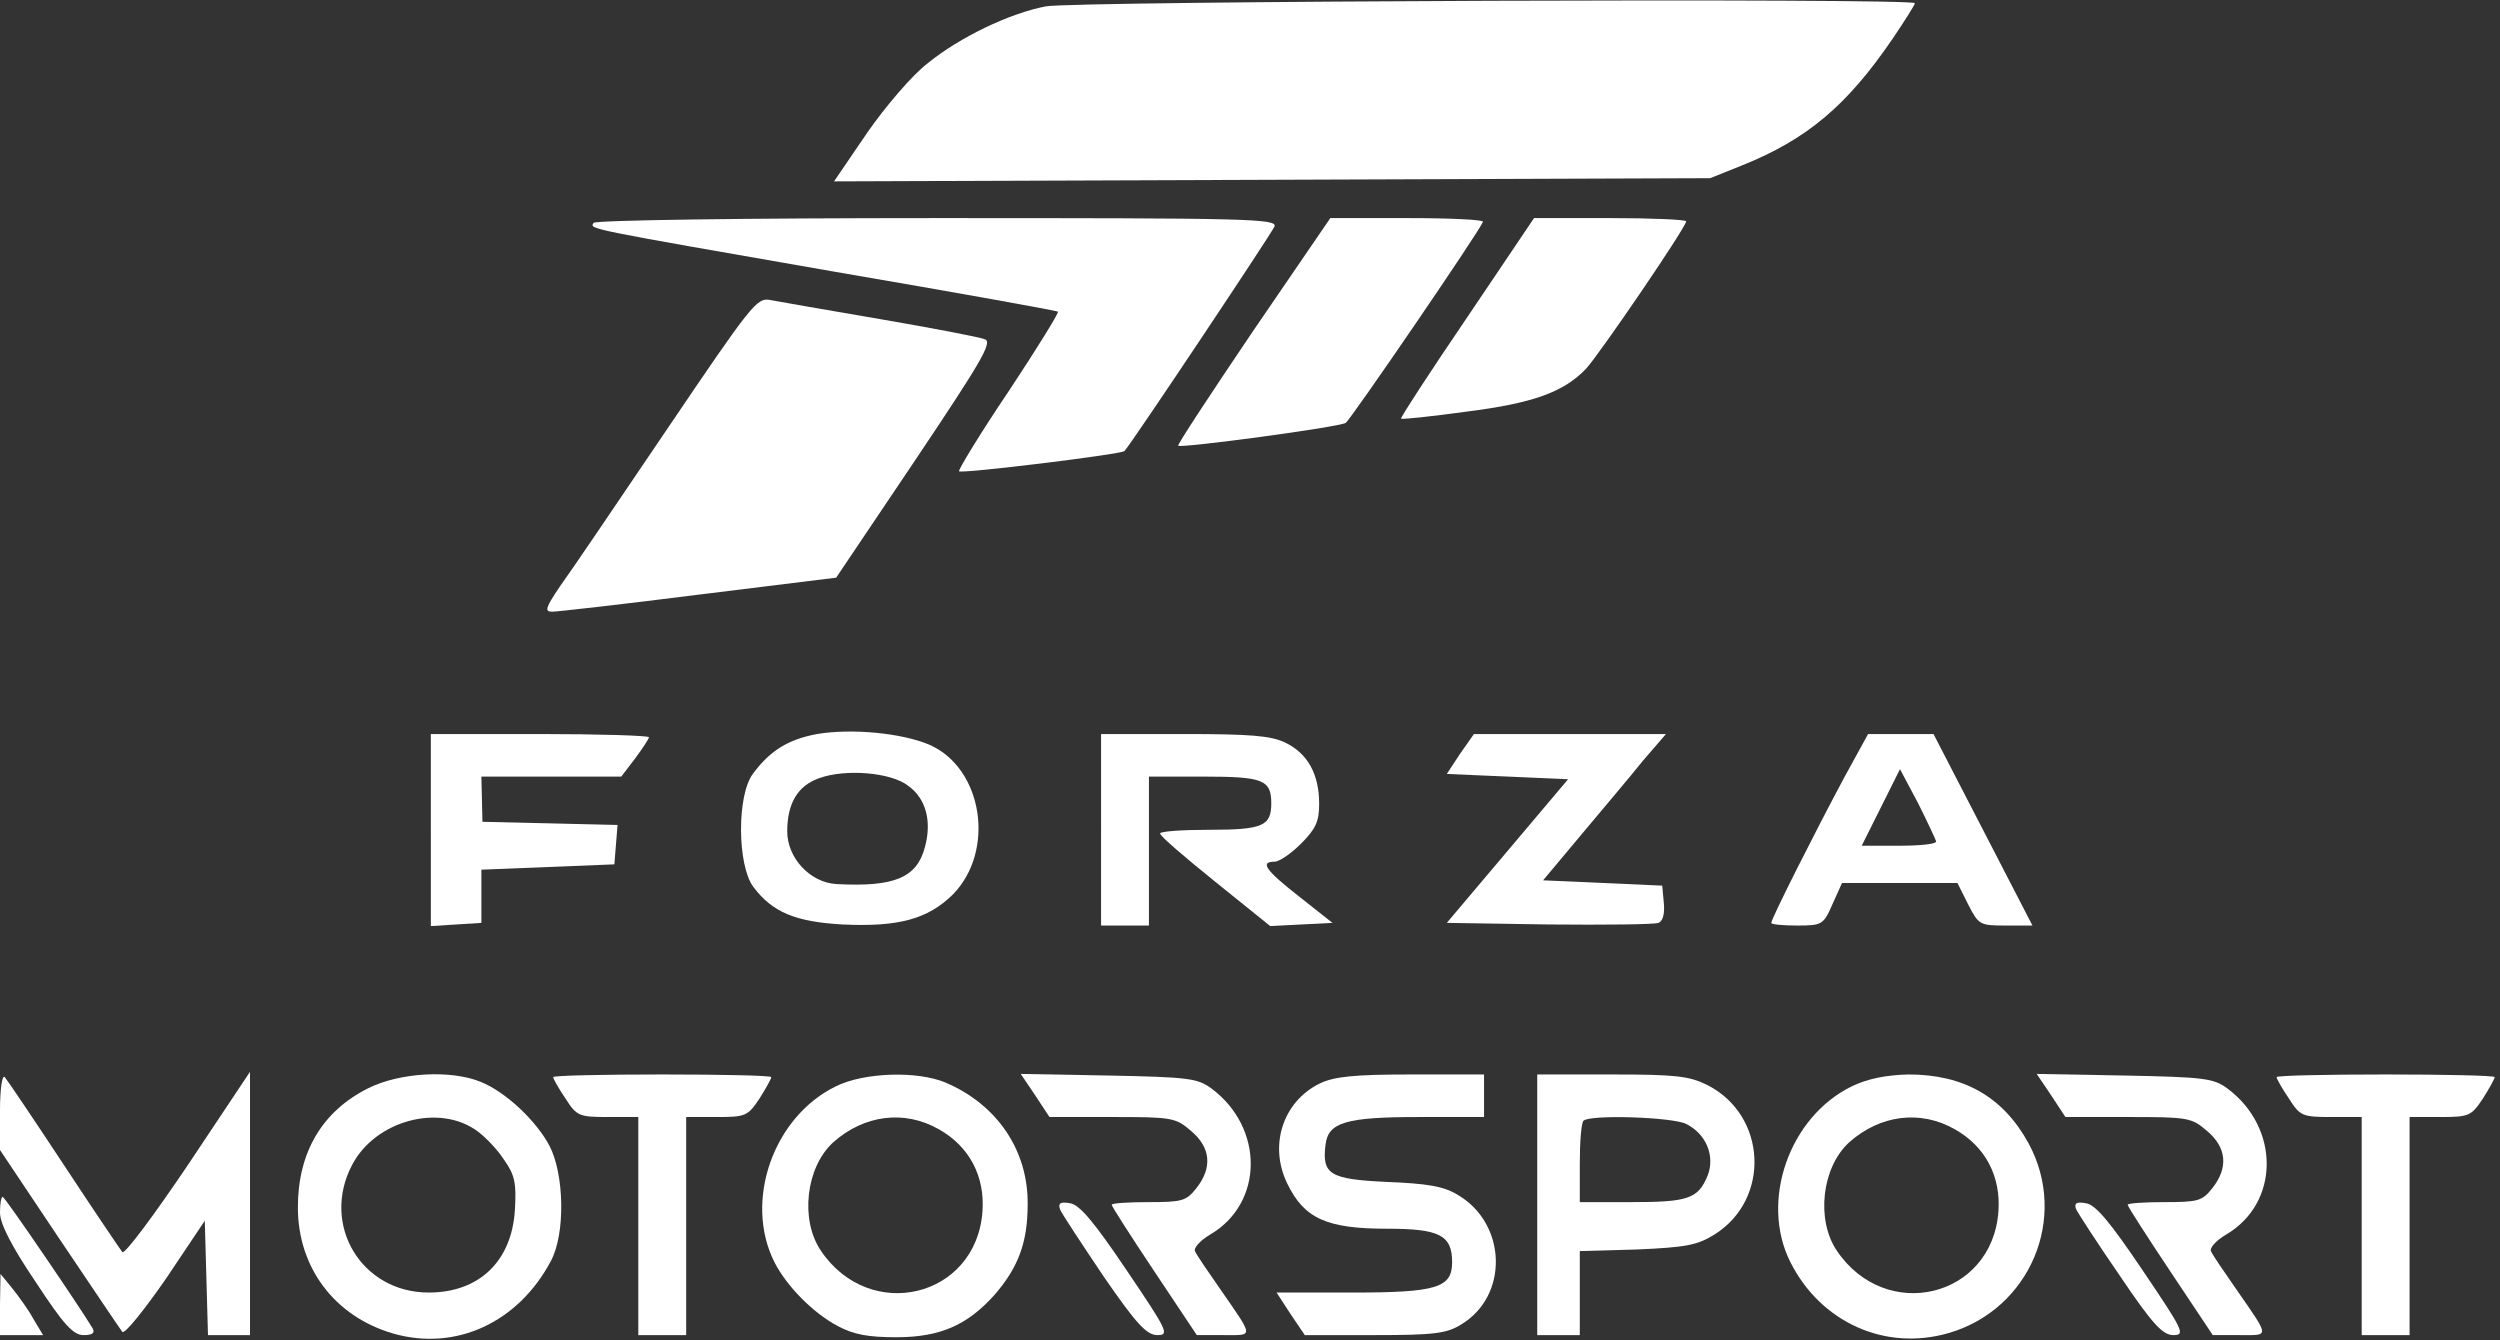 <?xml version="1.0" encoding="utf-8"?>
<svg version="1.0" xmlns="http://www.w3.org/2000/svg" width="470pt" height="252pt" viewBox="0 0 470 252" preserveAspectRatio="xMidYMid meet">
  <rect x="0" y="0" width="470" height="252" fill="#333333" stroke="none"/>
  <g transform="translate(0,252) scale(0.1,-0.1)" fill="#000000" stroke="none">
    <path d="M1966 2508 c-68 -13 -162 -58 -222 -107 -29 -22 -80 -82 -114 -131 l-62 -91 824 3 823 3 60 24 c122 49 197 112 283 238 23 34 42 64 42 67 0 10 -1582 4 -1634 -6z" style="fill: rgb(255, 255, 255);"/>
    <path d="M1116 2101 c-8 -12 -16 -10 454 -92 228 -39 417 -73 419 -75 2 -2 -40 -70 -93 -150 -54 -80 -95 -148 -93 -150 5 -5 306 32 311 38 18 21 277 410 282 422 6 15 -48 16 -634 16 -366 0 -643 -4 -646 -9z" style="fill: rgb(255, 255, 255);"/>
    <path d="M2356 1898 c-79 -117 -143 -214 -141 -216 5 -5 303 35 315 43 9 6 248 355 258 378 2 4 -62 7 -142 7 l-145 0 -145 -212z" style="fill: rgb(255, 255, 255);"/>
    <path d="M2758 1923 c-70 -103 -126 -189 -124 -190 1 -2 56 4 122 13 127 16 184 37 226 81 27 30 188 266 188 277 0 3 -64 6 -143 6 l-143 0 -126 -187z" style="fill: rgb(255, 255, 255);"/>
    <path d="M1254 1713 c-92 -136 -182 -269 -201 -295 -27 -40 -30 -48 -15 -48 9 0 133 14 275 32 l259 32 148 220 c124 185 146 222 132 228 -9 4 -98 21 -197 38 -99 17 -192 33 -207 36 -25 5 -35 -8 -194 -243z" style="fill: rgb(255, 255, 255);"/>
    <path d="M1536 1140 c-54 -10 -88 -31 -120 -74 -31 -40 -30 -172 0 -213 36 -48 79 -66 168 -71 105 -5 160 10 207 56 81 82 57 238 -44 282 -52 22 -146 31 -211 20z m171 -97 c34 -24 45 -67 32 -115 -15 -58 -57 -76 -167 -70 -49 3 -92 49 -92 99 0 53 20 86 60 100 49 18 135 11 167 -14z" style="fill: rgb(255, 255, 255);"/>
    <path d="M810 959 l0 -180 48 3 47 3 0 50 0 50 125 5 125 5 3 37 3 37 -127 3 -127 3 -1 43 -1 42 131 0 132 0 26 34 c14 19 26 37 26 40 0 3 -92 6 -205 6 l-205 0 0 -181z" style="fill: rgb(255, 255, 255);"/>
    <path d="M2070 960 l0 -180 45 0 45 0 0 140 0 140 103 0 c111 0 127 -6 127 -50 0 -43 -16 -50 -117 -50 -51 0 -93 -3 -92 -7 0 -5 47 -45 104 -91 l103 -83 59 3 58 3 -62 49 c-64 50 -75 66 -47 66 9 0 31 15 50 34 28 28 34 42 34 75 0 56 -22 95 -64 115 -27 13 -66 16 -190 16 l-156 0 0 -180z" style="fill: rgb(255, 255, 255);"/>
    <path d="M2745 1103 l-25 -38 114 -5 114 -5 -114 -135 -114 -135 192 -3 c106 -1 198 0 206 3 8 3 12 17 10 37 l-3 33 -112 5 -112 5 72 86 c40 48 92 109 115 138 l44 51 -181 0 -180 0 -26 -37z" style="fill: rgb(255, 255, 255);"/>
    <path d="M3467 1058 c-52 -97 -137 -265 -137 -273 0 -3 22 -5 48 -5 47 0 50 1 67 40 l18 40 108 0 109 0 20 -40 c20 -39 22 -40 71 -40 l50 0 -93 180 -93 180 -62 0 -61 0 -45 -82z m173 -120 c0 -5 -32 -8 -70 -8 l-70 0 36 72 36 72 34 -64 c18 -36 33 -68 34 -72z" style="fill: rgb(255, 255, 255);"/>
    <path d="M0 431 l0 -73 111 -166 c62 -92 115 -171 119 -176 5 -4 41 41 82 100 l73 109 3 -107 3 -108 39 0 40 0 0 247 0 248 -116 -174 c-64 -95 -119 -169 -124 -165 -4 5 -54 79 -110 164 -56 85 -106 159 -111 165 -5 5 -9 -22 -9 -64z" style="fill: rgb(255, 255, 255);"/>
    <path d="M692 474 c-86 -43 -132 -120 -132 -224 0 -113 69 -205 179 -237 118 -34 236 21 297 137 27 51 25 162 -3 216 -25 47 -82 101 -129 120 -56 23 -152 18 -212 -12z m206 -81 c15 -11 38 -35 50 -54 20 -28 23 -44 20 -94 -6 -96 -67 -155 -162 -155 -127 0 -203 128 -144 240 44 84 165 116 236 63z" style="fill: rgb(255, 255, 255);"/>
    <path d="M1040 495 c0 -3 10 -21 23 -40 21 -33 25 -35 80 -35 l57 0 0 -205 0 -205 45 0 45 0 0 205 0 205 58 0 c54 0 58 2 80 35 12 19 22 37 22 40 0 3 -92 5 -205 5 -113 0 -205 -2 -205 -5z" style="fill: rgb(255, 255, 255);"/>
    <path d="M1572 478 c-118 -57 -174 -216 -116 -331 23 -45 72 -95 119 -120 30 -16 57 -21 110 -21 83 0 134 23 185 80 45 52 62 99 62 170 1 102 -58 188 -155 229 -53 22 -152 19 -205 -7z m193 -81 c57 -32 87 -88 82 -155 -12 -162 -212 -210 -304 -73 -39 58 -28 156 23 203 58 52 134 62 199 25z" style="fill: rgb(255, 255, 255);"/>
    <path d="M1946 461 l27 -41 118 0 c112 0 119 -1 148 -26 37 -31 41 -69 10 -108 -19 -24 -27 -26 -90 -26 -38 0 -69 -2 -69 -5 0 -3 36 -59 80 -125 l80 -120 51 0 c56 0 57 -6 -6 85 -23 33 -45 65 -48 72 -4 6 8 20 28 32 101 59 102 201 2 275 -26 19 -44 21 -193 24 l-165 3 27 -40z" style="fill: rgb(255, 255, 255);"/>
    <path d="M2481 483 c-69 -34 -96 -116 -61 -188 32 -66 74 -85 188 -85 98 0 122 -12 122 -63 0 -48 -29 -57 -187 -57 l-143 0 26 -40 27 -40 131 0 c112 0 136 3 163 20 90 54 86 190 -7 244 -26 16 -58 21 -133 24 -107 5 -122 14 -115 70 5 42 38 52 176 52 l122 0 0 40 0 40 -137 0 c-108 0 -145 -4 -172 -17z" style="fill: rgb(255, 255, 255);"/>
    <path d="M2890 255 l0 -245 40 0 40 0 0 79 0 79 108 3 c91 4 113 8 145 28 106 66 99 224 -13 281 -34 17 -59 20 -180 20 l-140 0 0 -245z m280 152 c38 -19 55 -61 40 -98 -18 -43 -37 -49 -144 -49 l-96 0 0 73 c0 41 3 77 7 80 12 12 167 7 193 -6z" style="fill: rgb(255, 255, 255);"/>
    <path d="M3482 478 c-118 -57 -174 -216 -116 -331 57 -113 178 -168 298 -133 153 45 225 217 150 356 -48 88 -122 130 -226 130 -42 -1 -77 -8 -106 -22z m193 -81 c57 -32 87 -88 82 -155 -12 -162 -212 -210 -304 -73 -39 58 -28 156 23 203 58 52 134 62 199 25z" style="fill: rgb(255, 255, 255);"/>
    <path d="M3856 461 l27 -41 118 0 c112 0 119 -1 148 -26 37 -31 41 -69 10 -108 -19 -24 -27 -26 -90 -26 -38 0 -69 -2 -69 -5 0 -3 36 -59 80 -125 l80 -120 51 0 c56 0 57 -6 -6 85 -23 33 -45 65 -48 72 -4 6 8 20 28 32 101 59 102 201 2 275 -26 19 -44 21 -193 24 l-165 3 27 -40z" style="fill: rgb(255, 255, 255);"/>
    <path d="M4280 495 c0 -3 10 -21 23 -40 21 -33 25 -35 80 -35 l57 0 0 -205 0 -205 45 0 45 0 0 205 0 205 58 0 c54 0 58 2 80 35 12 19 22 37 22 40 0 3 -92 5 -205 5 -113 0 -205 -2 -205 -5z" style="fill: rgb(255, 255, 255);"/>
    <path d="M0 240 c0 -20 21 -62 67 -130 53 -81 71 -100 90 -100 17 0 22 4 17 13 -26 43 -165 247 -169 247 -3 0 -5 -14 -5 -30z" style="fill: rgb(255, 255, 255);"/>
    <path d="M1993 246 c4 -9 41 -65 82 -126 62 -90 81 -110 101 -110 23 0 19 8 -58 122 -62 92 -89 124 -107 126 -18 3 -22 0 -18 -12z" style="fill: rgb(255, 255, 255);"/>
    <path d="M3903 247 c3 -7 40 -64 82 -125 62 -92 81 -112 101 -112 23 0 19 8 -58 122 -62 92 -89 124 -107 126 -17 3 -22 0 -18 -11z" style="fill: rgb(255, 255, 255);"/>
    <path d="M0 68 l0 -58 41 0 40 0 -18 30 c-9 17 -28 43 -40 58 l-22 27 -1 -57z" style="fill: rgb(255, 255, 255);"/>
  </g>
</svg>